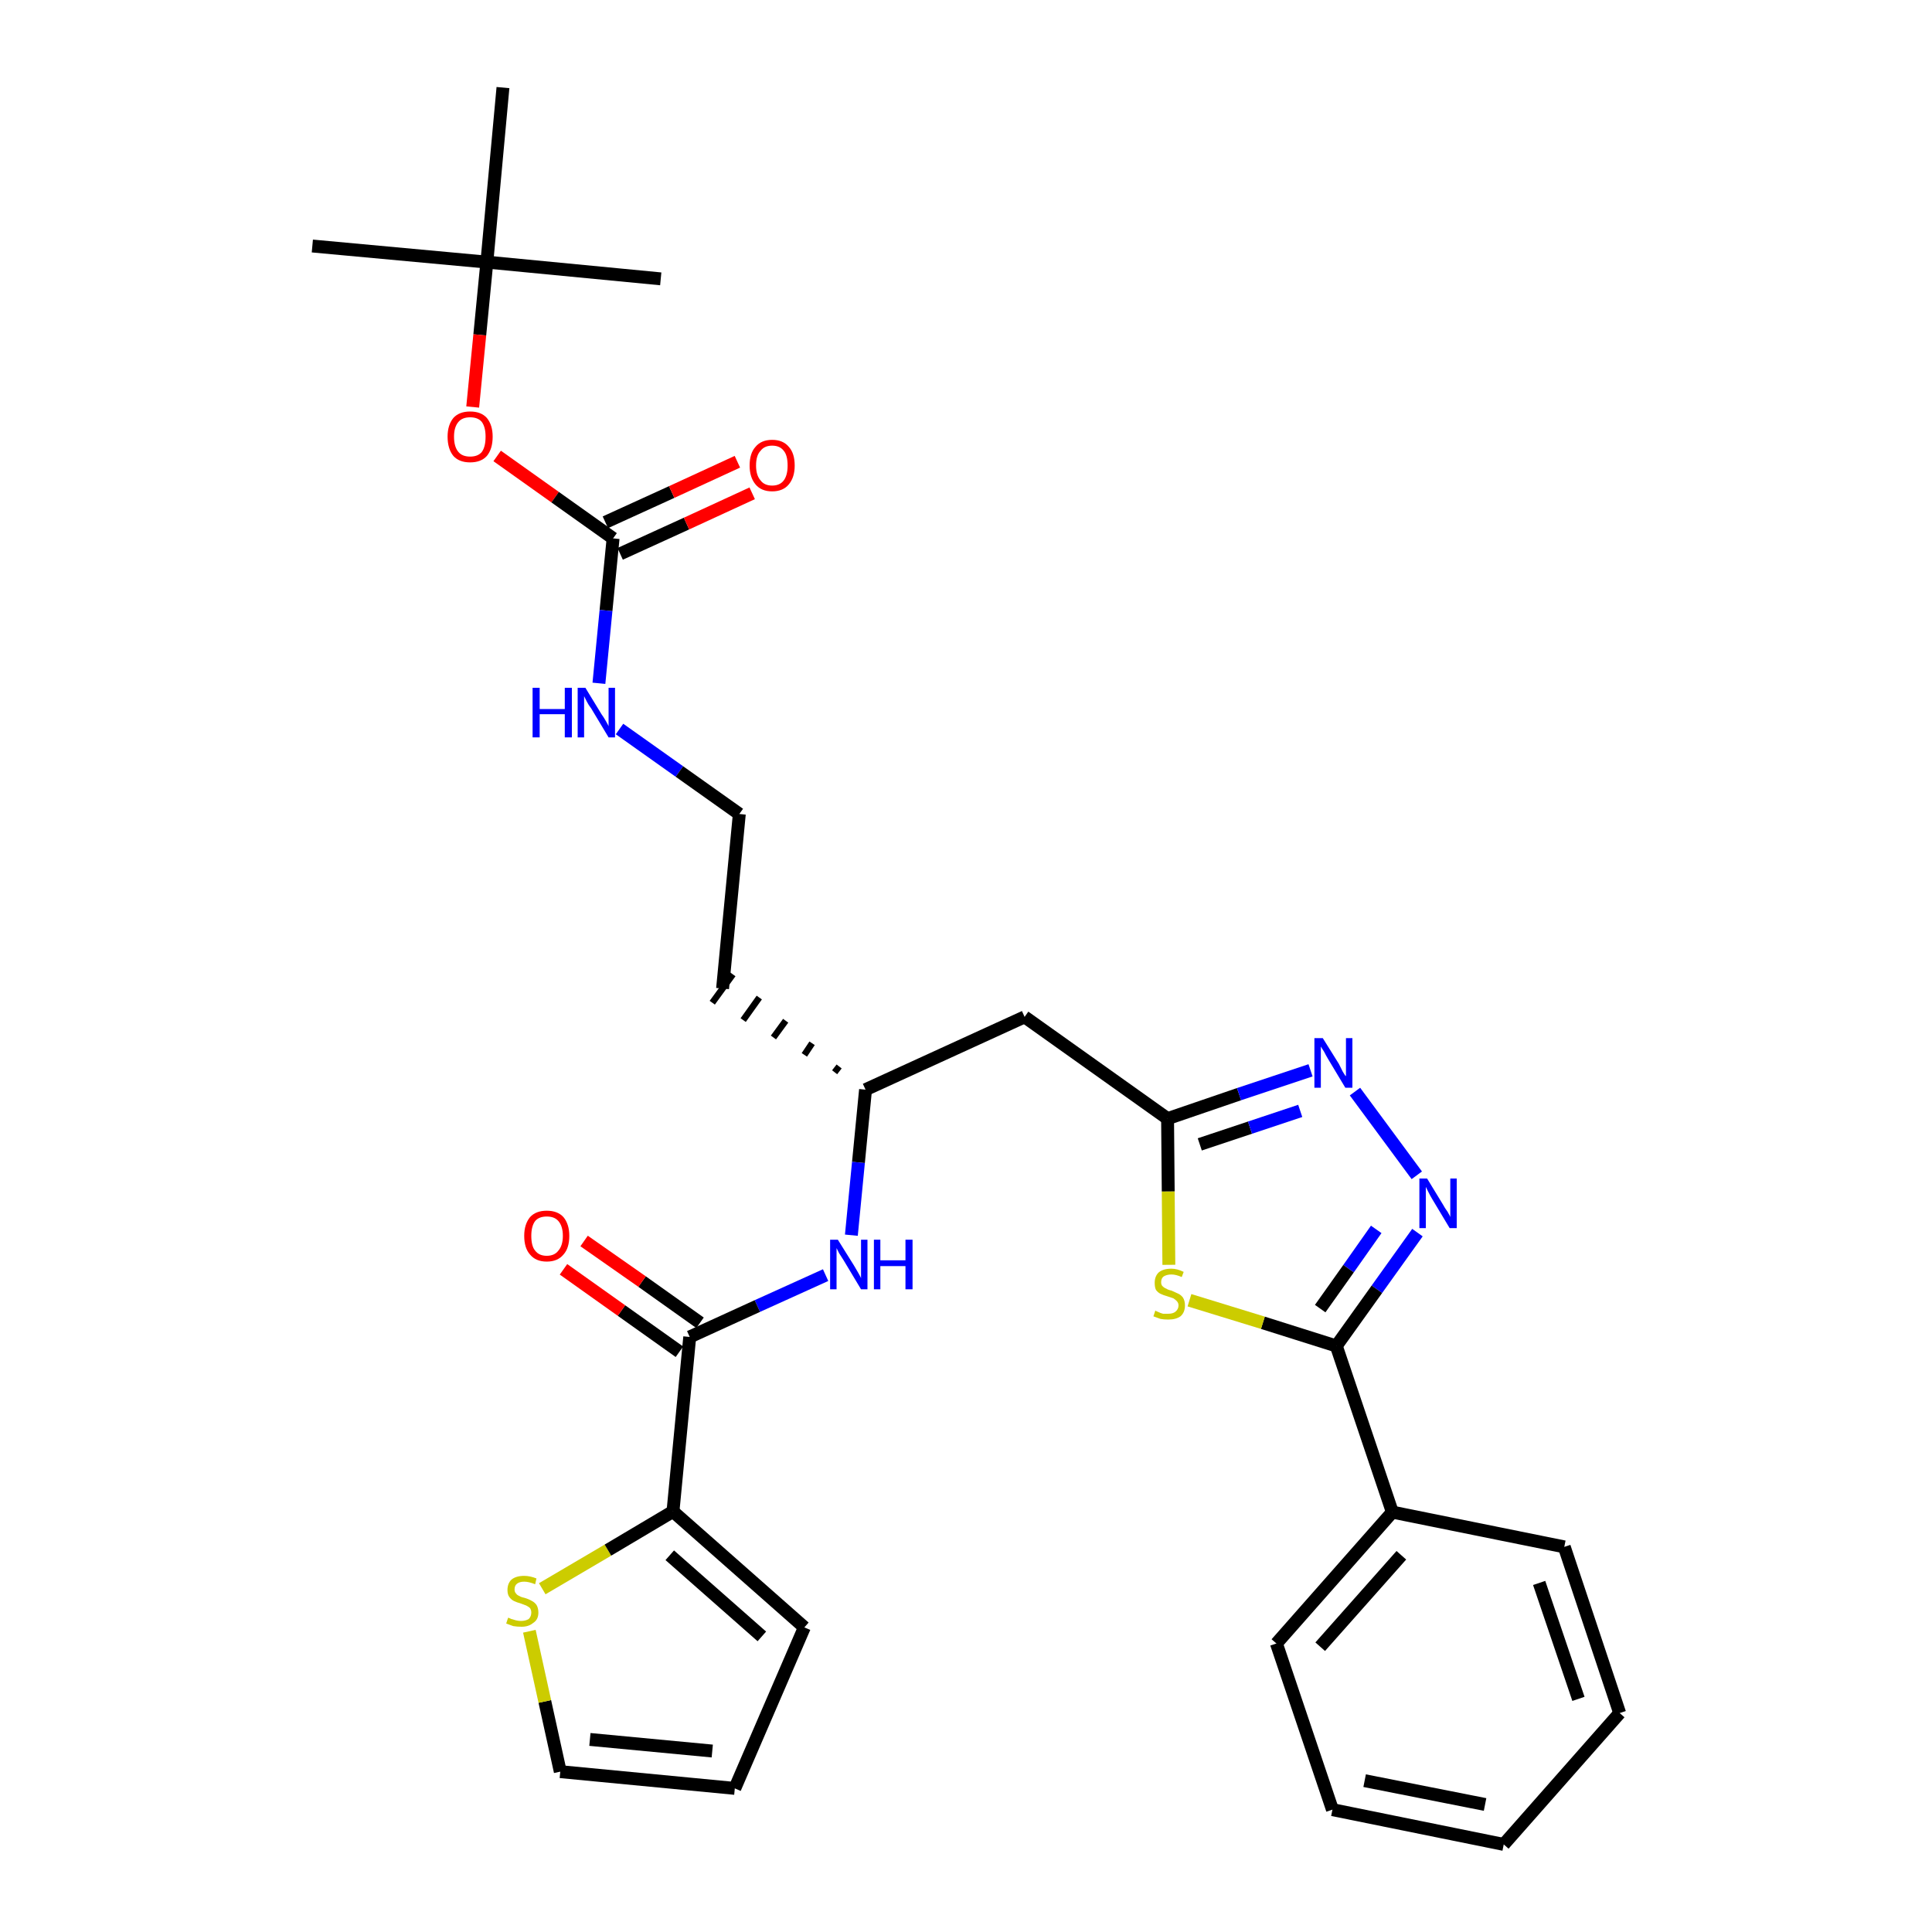 <?xml version='1.0' encoding='iso-8859-1'?>
<svg version='1.1' baseProfile='full'
              xmlns='http://www.w3.org/2000/svg'
                      xmlns:rdkit='http://www.rdkit.org/xml'
                      xmlns:xlink='http://www.w3.org/1999/xlink'
                  xml:space='preserve'
width='300px' height='300px' viewBox='0 0 300 300'>
<!-- END OF HEADER -->
<path class='bond-0 atom-0 atom-1' d='M 48.5,38.2 L 75.6,40.7' style='fill:none;fill-rule:evenodd;stroke:#000000;stroke-width:2.0px;stroke-linecap:butt;stroke-linejoin:miter;stroke-opacity:1' />
<path class='bond-1 atom-1 atom-2' d='M 75.6,40.7 L 102.6,43.3' style='fill:none;fill-rule:evenodd;stroke:#000000;stroke-width:2.0px;stroke-linecap:butt;stroke-linejoin:miter;stroke-opacity:1' />
<path class='bond-2 atom-1 atom-3' d='M 75.6,40.7 L 78.1,13.6' style='fill:none;fill-rule:evenodd;stroke:#000000;stroke-width:2.0px;stroke-linecap:butt;stroke-linejoin:miter;stroke-opacity:1' />
<path class='bond-3 atom-1 atom-4' d='M 75.6,40.7 L 74.5,52.0' style='fill:none;fill-rule:evenodd;stroke:#000000;stroke-width:2.0px;stroke-linecap:butt;stroke-linejoin:miter;stroke-opacity:1' />
<path class='bond-3 atom-1 atom-4' d='M 74.5,52.0 L 73.4,63.2' style='fill:none;fill-rule:evenodd;stroke:#FF0000;stroke-width:2.0px;stroke-linecap:butt;stroke-linejoin:miter;stroke-opacity:1' />
<path class='bond-4 atom-4 atom-5' d='M 77.2,70.8 L 86.2,77.2' style='fill:none;fill-rule:evenodd;stroke:#FF0000;stroke-width:2.0px;stroke-linecap:butt;stroke-linejoin:miter;stroke-opacity:1' />
<path class='bond-4 atom-4 atom-5' d='M 86.2,77.2 L 95.2,83.6' style='fill:none;fill-rule:evenodd;stroke:#000000;stroke-width:2.0px;stroke-linecap:butt;stroke-linejoin:miter;stroke-opacity:1' />
<path class='bond-5 atom-5 atom-6' d='M 96.3,86.0 L 106.6,81.3' style='fill:none;fill-rule:evenodd;stroke:#000000;stroke-width:2.0px;stroke-linecap:butt;stroke-linejoin:miter;stroke-opacity:1' />
<path class='bond-5 atom-5 atom-6' d='M 106.6,81.3 L 116.8,76.6' style='fill:none;fill-rule:evenodd;stroke:#FF0000;stroke-width:2.0px;stroke-linecap:butt;stroke-linejoin:miter;stroke-opacity:1' />
<path class='bond-5 atom-5 atom-6' d='M 94.0,81.1 L 104.3,76.4' style='fill:none;fill-rule:evenodd;stroke:#000000;stroke-width:2.0px;stroke-linecap:butt;stroke-linejoin:miter;stroke-opacity:1' />
<path class='bond-5 atom-5 atom-6' d='M 104.3,76.4 L 114.5,71.7' style='fill:none;fill-rule:evenodd;stroke:#FF0000;stroke-width:2.0px;stroke-linecap:butt;stroke-linejoin:miter;stroke-opacity:1' />
<path class='bond-6 atom-5 atom-7' d='M 95.2,83.6 L 94.1,94.8' style='fill:none;fill-rule:evenodd;stroke:#000000;stroke-width:2.0px;stroke-linecap:butt;stroke-linejoin:miter;stroke-opacity:1' />
<path class='bond-6 atom-5 atom-7' d='M 94.1,94.8 L 93.0,106.1' style='fill:none;fill-rule:evenodd;stroke:#0000FF;stroke-width:2.0px;stroke-linecap:butt;stroke-linejoin:miter;stroke-opacity:1' />
<path class='bond-7 atom-7 atom-8' d='M 96.2,113.2 L 105.5,119.8' style='fill:none;fill-rule:evenodd;stroke:#0000FF;stroke-width:2.0px;stroke-linecap:butt;stroke-linejoin:miter;stroke-opacity:1' />
<path class='bond-7 atom-7 atom-8' d='M 105.5,119.8 L 114.8,126.4' style='fill:none;fill-rule:evenodd;stroke:#000000;stroke-width:2.0px;stroke-linecap:butt;stroke-linejoin:miter;stroke-opacity:1' />
<path class='bond-8 atom-8 atom-9' d='M 114.8,126.4 L 112.2,153.5' style='fill:none;fill-rule:evenodd;stroke:#000000;stroke-width:2.0px;stroke-linecap:butt;stroke-linejoin:miter;stroke-opacity:1' />
<path class='bond-9 atom-10 atom-9' d='M 130.3,165.6 L 129.6,166.5' style='fill:none;fill-rule:evenodd;stroke:#000000;stroke-width:1.0px;stroke-linecap:butt;stroke-linejoin:miter;stroke-opacity:1' />
<path class='bond-9 atom-10 atom-9' d='M 126.1,162.0 L 124.9,163.8' style='fill:none;fill-rule:evenodd;stroke:#000000;stroke-width:1.0px;stroke-linecap:butt;stroke-linejoin:miter;stroke-opacity:1' />
<path class='bond-9 atom-10 atom-9' d='M 122.0,158.5 L 120.1,161.1' style='fill:none;fill-rule:evenodd;stroke:#000000;stroke-width:1.0px;stroke-linecap:butt;stroke-linejoin:miter;stroke-opacity:1' />
<path class='bond-9 atom-10 atom-9' d='M 117.9,154.9 L 115.4,158.4' style='fill:none;fill-rule:evenodd;stroke:#000000;stroke-width:1.0px;stroke-linecap:butt;stroke-linejoin:miter;stroke-opacity:1' />
<path class='bond-9 atom-10 atom-9' d='M 113.8,151.3 L 110.6,155.7' style='fill:none;fill-rule:evenodd;stroke:#000000;stroke-width:1.0px;stroke-linecap:butt;stroke-linejoin:miter;stroke-opacity:1' />
<path class='bond-10 atom-10 atom-11' d='M 134.4,169.2 L 159.1,157.9' style='fill:none;fill-rule:evenodd;stroke:#000000;stroke-width:2.0px;stroke-linecap:butt;stroke-linejoin:miter;stroke-opacity:1' />
<path class='bond-22 atom-10 atom-23' d='M 134.4,169.2 L 133.3,180.5' style='fill:none;fill-rule:evenodd;stroke:#000000;stroke-width:2.0px;stroke-linecap:butt;stroke-linejoin:miter;stroke-opacity:1' />
<path class='bond-22 atom-10 atom-23' d='M 133.3,180.5 L 132.2,191.8' style='fill:none;fill-rule:evenodd;stroke:#0000FF;stroke-width:2.0px;stroke-linecap:butt;stroke-linejoin:miter;stroke-opacity:1' />
<path class='bond-11 atom-11 atom-12' d='M 159.1,157.9 L 181.3,173.7' style='fill:none;fill-rule:evenodd;stroke:#000000;stroke-width:2.0px;stroke-linecap:butt;stroke-linejoin:miter;stroke-opacity:1' />
<path class='bond-12 atom-12 atom-13' d='M 181.3,173.7 L 192.4,169.9' style='fill:none;fill-rule:evenodd;stroke:#000000;stroke-width:2.0px;stroke-linecap:butt;stroke-linejoin:miter;stroke-opacity:1' />
<path class='bond-12 atom-12 atom-13' d='M 192.4,169.9 L 203.5,166.2' style='fill:none;fill-rule:evenodd;stroke:#0000FF;stroke-width:2.0px;stroke-linecap:butt;stroke-linejoin:miter;stroke-opacity:1' />
<path class='bond-12 atom-12 atom-13' d='M 186.3,177.7 L 194.1,175.1' style='fill:none;fill-rule:evenodd;stroke:#000000;stroke-width:2.0px;stroke-linecap:butt;stroke-linejoin:miter;stroke-opacity:1' />
<path class='bond-12 atom-12 atom-13' d='M 194.1,175.1 L 201.9,172.5' style='fill:none;fill-rule:evenodd;stroke:#0000FF;stroke-width:2.0px;stroke-linecap:butt;stroke-linejoin:miter;stroke-opacity:1' />
<path class='bond-30 atom-22 atom-12' d='M 181.5,196.4 L 181.4,185.0' style='fill:none;fill-rule:evenodd;stroke:#CCCC00;stroke-width:2.0px;stroke-linecap:butt;stroke-linejoin:miter;stroke-opacity:1' />
<path class='bond-30 atom-22 atom-12' d='M 181.4,185.0 L 181.3,173.7' style='fill:none;fill-rule:evenodd;stroke:#000000;stroke-width:2.0px;stroke-linecap:butt;stroke-linejoin:miter;stroke-opacity:1' />
<path class='bond-13 atom-13 atom-14' d='M 210.4,169.5 L 220.0,182.5' style='fill:none;fill-rule:evenodd;stroke:#0000FF;stroke-width:2.0px;stroke-linecap:butt;stroke-linejoin:miter;stroke-opacity:1' />
<path class='bond-14 atom-14 atom-15' d='M 220.1,191.4 L 213.8,200.2' style='fill:none;fill-rule:evenodd;stroke:#0000FF;stroke-width:2.0px;stroke-linecap:butt;stroke-linejoin:miter;stroke-opacity:1' />
<path class='bond-14 atom-14 atom-15' d='M 213.8,200.2 L 207.5,209.0' style='fill:none;fill-rule:evenodd;stroke:#000000;stroke-width:2.0px;stroke-linecap:butt;stroke-linejoin:miter;stroke-opacity:1' />
<path class='bond-14 atom-14 atom-15' d='M 213.7,190.9 L 209.4,197.0' style='fill:none;fill-rule:evenodd;stroke:#0000FF;stroke-width:2.0px;stroke-linecap:butt;stroke-linejoin:miter;stroke-opacity:1' />
<path class='bond-14 atom-14 atom-15' d='M 209.4,197.0 L 205.0,203.2' style='fill:none;fill-rule:evenodd;stroke:#000000;stroke-width:2.0px;stroke-linecap:butt;stroke-linejoin:miter;stroke-opacity:1' />
<path class='bond-15 atom-15 atom-16' d='M 207.5,209.0 L 216.2,234.8' style='fill:none;fill-rule:evenodd;stroke:#000000;stroke-width:2.0px;stroke-linecap:butt;stroke-linejoin:miter;stroke-opacity:1' />
<path class='bond-21 atom-15 atom-22' d='M 207.5,209.0 L 196.1,205.4' style='fill:none;fill-rule:evenodd;stroke:#000000;stroke-width:2.0px;stroke-linecap:butt;stroke-linejoin:miter;stroke-opacity:1' />
<path class='bond-21 atom-15 atom-22' d='M 196.1,205.4 L 184.7,201.9' style='fill:none;fill-rule:evenodd;stroke:#CCCC00;stroke-width:2.0px;stroke-linecap:butt;stroke-linejoin:miter;stroke-opacity:1' />
<path class='bond-16 atom-16 atom-17' d='M 216.2,234.8 L 198.2,255.2' style='fill:none;fill-rule:evenodd;stroke:#000000;stroke-width:2.0px;stroke-linecap:butt;stroke-linejoin:miter;stroke-opacity:1' />
<path class='bond-16 atom-16 atom-17' d='M 217.6,241.5 L 205.0,255.7' style='fill:none;fill-rule:evenodd;stroke:#000000;stroke-width:2.0px;stroke-linecap:butt;stroke-linejoin:miter;stroke-opacity:1' />
<path class='bond-32 atom-21 atom-16' d='M 242.9,240.2 L 216.2,234.8' style='fill:none;fill-rule:evenodd;stroke:#000000;stroke-width:2.0px;stroke-linecap:butt;stroke-linejoin:miter;stroke-opacity:1' />
<path class='bond-17 atom-17 atom-18' d='M 198.2,255.2 L 206.9,281.0' style='fill:none;fill-rule:evenodd;stroke:#000000;stroke-width:2.0px;stroke-linecap:butt;stroke-linejoin:miter;stroke-opacity:1' />
<path class='bond-18 atom-18 atom-19' d='M 206.9,281.0 L 233.5,286.4' style='fill:none;fill-rule:evenodd;stroke:#000000;stroke-width:2.0px;stroke-linecap:butt;stroke-linejoin:miter;stroke-opacity:1' />
<path class='bond-18 atom-18 atom-19' d='M 211.9,276.5 L 230.6,280.2' style='fill:none;fill-rule:evenodd;stroke:#000000;stroke-width:2.0px;stroke-linecap:butt;stroke-linejoin:miter;stroke-opacity:1' />
<path class='bond-19 atom-19 atom-20' d='M 233.5,286.4 L 251.5,266.0' style='fill:none;fill-rule:evenodd;stroke:#000000;stroke-width:2.0px;stroke-linecap:butt;stroke-linejoin:miter;stroke-opacity:1' />
<path class='bond-20 atom-20 atom-21' d='M 251.5,266.0 L 242.9,240.2' style='fill:none;fill-rule:evenodd;stroke:#000000;stroke-width:2.0px;stroke-linecap:butt;stroke-linejoin:miter;stroke-opacity:1' />
<path class='bond-20 atom-20 atom-21' d='M 245.1,263.8 L 239.0,245.8' style='fill:none;fill-rule:evenodd;stroke:#000000;stroke-width:2.0px;stroke-linecap:butt;stroke-linejoin:miter;stroke-opacity:1' />
<path class='bond-23 atom-23 atom-24' d='M 128.2,198.0 L 117.6,202.8' style='fill:none;fill-rule:evenodd;stroke:#0000FF;stroke-width:2.0px;stroke-linecap:butt;stroke-linejoin:miter;stroke-opacity:1' />
<path class='bond-23 atom-23 atom-24' d='M 117.6,202.8 L 107.1,207.6' style='fill:none;fill-rule:evenodd;stroke:#000000;stroke-width:2.0px;stroke-linecap:butt;stroke-linejoin:miter;stroke-opacity:1' />
<path class='bond-24 atom-24 atom-25' d='M 108.7,205.4 L 99.7,199.0' style='fill:none;fill-rule:evenodd;stroke:#000000;stroke-width:2.0px;stroke-linecap:butt;stroke-linejoin:miter;stroke-opacity:1' />
<path class='bond-24 atom-24 atom-25' d='M 99.7,199.0 L 90.7,192.7' style='fill:none;fill-rule:evenodd;stroke:#FF0000;stroke-width:2.0px;stroke-linecap:butt;stroke-linejoin:miter;stroke-opacity:1' />
<path class='bond-24 atom-24 atom-25' d='M 105.5,209.9 L 96.5,203.5' style='fill:none;fill-rule:evenodd;stroke:#000000;stroke-width:2.0px;stroke-linecap:butt;stroke-linejoin:miter;stroke-opacity:1' />
<path class='bond-24 atom-24 atom-25' d='M 96.5,203.5 L 87.5,197.1' style='fill:none;fill-rule:evenodd;stroke:#FF0000;stroke-width:2.0px;stroke-linecap:butt;stroke-linejoin:miter;stroke-opacity:1' />
<path class='bond-25 atom-24 atom-26' d='M 107.1,207.6 L 104.5,234.7' style='fill:none;fill-rule:evenodd;stroke:#000000;stroke-width:2.0px;stroke-linecap:butt;stroke-linejoin:miter;stroke-opacity:1' />
<path class='bond-26 atom-26 atom-27' d='M 104.5,234.7 L 124.9,252.7' style='fill:none;fill-rule:evenodd;stroke:#000000;stroke-width:2.0px;stroke-linecap:butt;stroke-linejoin:miter;stroke-opacity:1' />
<path class='bond-26 atom-26 atom-27' d='M 104.0,241.5 L 118.3,254.1' style='fill:none;fill-rule:evenodd;stroke:#000000;stroke-width:2.0px;stroke-linecap:butt;stroke-linejoin:miter;stroke-opacity:1' />
<path class='bond-31 atom-30 atom-26' d='M 84.2,246.7 L 94.4,240.7' style='fill:none;fill-rule:evenodd;stroke:#CCCC00;stroke-width:2.0px;stroke-linecap:butt;stroke-linejoin:miter;stroke-opacity:1' />
<path class='bond-31 atom-30 atom-26' d='M 94.4,240.7 L 104.5,234.7' style='fill:none;fill-rule:evenodd;stroke:#000000;stroke-width:2.0px;stroke-linecap:butt;stroke-linejoin:miter;stroke-opacity:1' />
<path class='bond-27 atom-27 atom-28' d='M 124.9,252.7 L 114.1,277.7' style='fill:none;fill-rule:evenodd;stroke:#000000;stroke-width:2.0px;stroke-linecap:butt;stroke-linejoin:miter;stroke-opacity:1' />
<path class='bond-28 atom-28 atom-29' d='M 114.1,277.7 L 87.0,275.1' style='fill:none;fill-rule:evenodd;stroke:#000000;stroke-width:2.0px;stroke-linecap:butt;stroke-linejoin:miter;stroke-opacity:1' />
<path class='bond-28 atom-28 atom-29' d='M 110.6,271.9 L 91.6,270.1' style='fill:none;fill-rule:evenodd;stroke:#000000;stroke-width:2.0px;stroke-linecap:butt;stroke-linejoin:miter;stroke-opacity:1' />
<path class='bond-29 atom-29 atom-30' d='M 87.0,275.1 L 84.6,264.2' style='fill:none;fill-rule:evenodd;stroke:#000000;stroke-width:2.0px;stroke-linecap:butt;stroke-linejoin:miter;stroke-opacity:1' />
<path class='bond-29 atom-29 atom-30' d='M 84.6,264.2 L 82.2,253.3' style='fill:none;fill-rule:evenodd;stroke:#CCCC00;stroke-width:2.0px;stroke-linecap:butt;stroke-linejoin:miter;stroke-opacity:1' />
<path  class='atom-4' d='M 69.5 67.8
Q 69.5 66.0, 70.4 64.9
Q 71.3 63.9, 73.0 63.9
Q 74.7 63.9, 75.6 64.9
Q 76.5 66.0, 76.5 67.8
Q 76.5 69.7, 75.6 70.8
Q 74.7 71.8, 73.0 71.8
Q 71.3 71.8, 70.4 70.8
Q 69.5 69.7, 69.5 67.8
M 73.0 70.9
Q 74.2 70.9, 74.8 70.2
Q 75.4 69.4, 75.4 67.8
Q 75.4 66.3, 74.8 65.5
Q 74.2 64.8, 73.0 64.8
Q 71.8 64.8, 71.2 65.5
Q 70.5 66.3, 70.5 67.8
Q 70.5 69.4, 71.2 70.2
Q 71.8 70.9, 73.0 70.9
' fill='#FF0000'/>
<path  class='atom-6' d='M 116.4 72.3
Q 116.4 70.4, 117.3 69.4
Q 118.2 68.3, 119.9 68.3
Q 121.6 68.3, 122.5 69.4
Q 123.4 70.4, 123.4 72.3
Q 123.4 74.1, 122.5 75.2
Q 121.6 76.3, 119.9 76.3
Q 118.2 76.3, 117.3 75.2
Q 116.4 74.1, 116.4 72.3
M 119.9 75.4
Q 121.1 75.4, 121.7 74.6
Q 122.3 73.8, 122.3 72.3
Q 122.3 70.7, 121.7 70.0
Q 121.1 69.2, 119.9 69.2
Q 118.7 69.2, 118.1 70.0
Q 117.4 70.7, 117.4 72.3
Q 117.4 73.8, 118.1 74.6
Q 118.7 75.4, 119.9 75.4
' fill='#FF0000'/>
<path  class='atom-7' d='M 82.7 106.8
L 83.8 106.8
L 83.8 110.1
L 87.7 110.1
L 87.7 106.8
L 88.8 106.8
L 88.8 114.5
L 87.7 114.5
L 87.7 110.9
L 83.8 110.9
L 83.8 114.5
L 82.7 114.5
L 82.7 106.8
' fill='#0000FF'/>
<path  class='atom-7' d='M 90.9 106.8
L 93.4 110.9
Q 93.7 111.3, 94.1 112.0
Q 94.5 112.7, 94.5 112.8
L 94.5 106.8
L 95.5 106.8
L 95.5 114.5
L 94.5 114.5
L 91.8 110.0
Q 91.4 109.5, 91.1 108.9
Q 90.8 108.3, 90.7 108.1
L 90.7 114.5
L 89.7 114.5
L 89.7 106.8
L 90.9 106.8
' fill='#0000FF'/>
<path  class='atom-13' d='M 205.4 161.2
L 207.9 165.2
Q 208.1 165.6, 208.5 166.4
Q 208.9 167.1, 209.0 167.1
L 209.0 161.2
L 210.0 161.2
L 210.0 168.9
L 208.9 168.9
L 206.2 164.4
Q 205.9 163.9, 205.6 163.3
Q 205.2 162.7, 205.1 162.5
L 205.1 168.9
L 204.1 168.9
L 204.1 161.2
L 205.4 161.2
' fill='#0000FF'/>
<path  class='atom-14' d='M 221.6 183.0
L 224.1 187.1
Q 224.3 187.5, 224.8 188.2
Q 225.2 188.9, 225.2 189.0
L 225.2 183.0
L 226.2 183.0
L 226.2 190.7
L 225.1 190.7
L 222.4 186.2
Q 222.1 185.7, 221.8 185.1
Q 221.5 184.5, 221.4 184.3
L 221.4 190.7
L 220.4 190.7
L 220.4 183.0
L 221.6 183.0
' fill='#0000FF'/>
<path  class='atom-22' d='M 179.4 203.5
Q 179.5 203.6, 179.8 203.7
Q 180.2 203.9, 180.6 204.0
Q 181.0 204.0, 181.4 204.0
Q 182.1 204.0, 182.5 203.7
Q 183.0 203.3, 183.0 202.7
Q 183.0 202.3, 182.7 202.0
Q 182.5 201.8, 182.2 201.6
Q 181.9 201.5, 181.3 201.3
Q 180.6 201.1, 180.2 200.9
Q 179.8 200.7, 179.5 200.3
Q 179.3 199.9, 179.3 199.2
Q 179.3 198.2, 179.9 197.6
Q 180.6 197.0, 181.9 197.0
Q 182.8 197.0, 183.8 197.5
L 183.5 198.3
Q 182.6 197.9, 181.9 197.9
Q 181.2 197.9, 180.7 198.2
Q 180.3 198.5, 180.3 199.1
Q 180.3 199.5, 180.5 199.7
Q 180.8 200.0, 181.1 200.1
Q 181.4 200.3, 181.9 200.4
Q 182.6 200.7, 183.0 200.9
Q 183.4 201.1, 183.7 201.5
Q 184.0 202.0, 184.0 202.7
Q 184.0 203.8, 183.3 204.4
Q 182.6 204.9, 181.4 204.9
Q 180.7 204.9, 180.2 204.8
Q 179.7 204.6, 179.1 204.4
L 179.4 203.5
' fill='#CCCC00'/>
<path  class='atom-23' d='M 130.1 192.5
L 132.6 196.5
Q 132.9 197.0, 133.3 197.7
Q 133.7 198.4, 133.7 198.5
L 133.7 192.5
L 134.7 192.5
L 134.7 200.2
L 133.7 200.2
L 131.0 195.7
Q 130.7 195.2, 130.3 194.6
Q 130.0 194.0, 129.9 193.8
L 129.9 200.2
L 128.9 200.2
L 128.9 192.5
L 130.1 192.5
' fill='#0000FF'/>
<path  class='atom-23' d='M 135.7 192.5
L 136.7 192.5
L 136.7 195.7
L 140.6 195.7
L 140.6 192.5
L 141.7 192.5
L 141.7 200.2
L 140.6 200.2
L 140.6 196.6
L 136.7 196.6
L 136.7 200.2
L 135.7 200.2
L 135.7 192.5
' fill='#0000FF'/>
<path  class='atom-25' d='M 81.4 191.9
Q 81.4 190.1, 82.3 189.0
Q 83.2 188.0, 84.9 188.0
Q 86.6 188.0, 87.5 189.0
Q 88.4 190.1, 88.4 191.9
Q 88.4 193.8, 87.5 194.8
Q 86.6 195.9, 84.9 195.9
Q 83.2 195.9, 82.3 194.8
Q 81.4 193.8, 81.4 191.9
M 84.9 195.0
Q 86.1 195.0, 86.7 194.2
Q 87.4 193.4, 87.4 191.9
Q 87.4 190.4, 86.7 189.6
Q 86.1 188.9, 84.9 188.9
Q 83.7 188.9, 83.1 189.6
Q 82.5 190.4, 82.5 191.9
Q 82.5 193.5, 83.1 194.2
Q 83.7 195.0, 84.9 195.0
' fill='#FF0000'/>
<path  class='atom-30' d='M 78.9 251.2
Q 79.0 251.2, 79.4 251.4
Q 79.7 251.5, 80.1 251.6
Q 80.5 251.7, 80.9 251.7
Q 81.6 251.7, 82.1 251.4
Q 82.5 251.0, 82.5 250.4
Q 82.5 250.0, 82.3 249.7
Q 82.1 249.5, 81.7 249.3
Q 81.4 249.2, 80.9 249.0
Q 80.2 248.8, 79.8 248.6
Q 79.4 248.4, 79.1 248.0
Q 78.8 247.6, 78.8 246.9
Q 78.8 245.9, 79.4 245.3
Q 80.1 244.7, 81.4 244.7
Q 82.3 244.7, 83.3 245.1
L 83.1 246.0
Q 82.1 245.6, 81.4 245.6
Q 80.7 245.6, 80.3 245.9
Q 79.9 246.2, 79.9 246.8
Q 79.9 247.2, 80.1 247.4
Q 80.3 247.7, 80.6 247.8
Q 80.9 248.0, 81.4 248.1
Q 82.1 248.3, 82.6 248.6
Q 83.0 248.8, 83.3 249.2
Q 83.6 249.7, 83.6 250.4
Q 83.6 251.5, 82.8 252.0
Q 82.1 252.6, 81.0 252.6
Q 80.3 252.6, 79.7 252.5
Q 79.2 252.3, 78.6 252.1
L 78.9 251.2
' fill='#CCCC00'/>
</svg>
